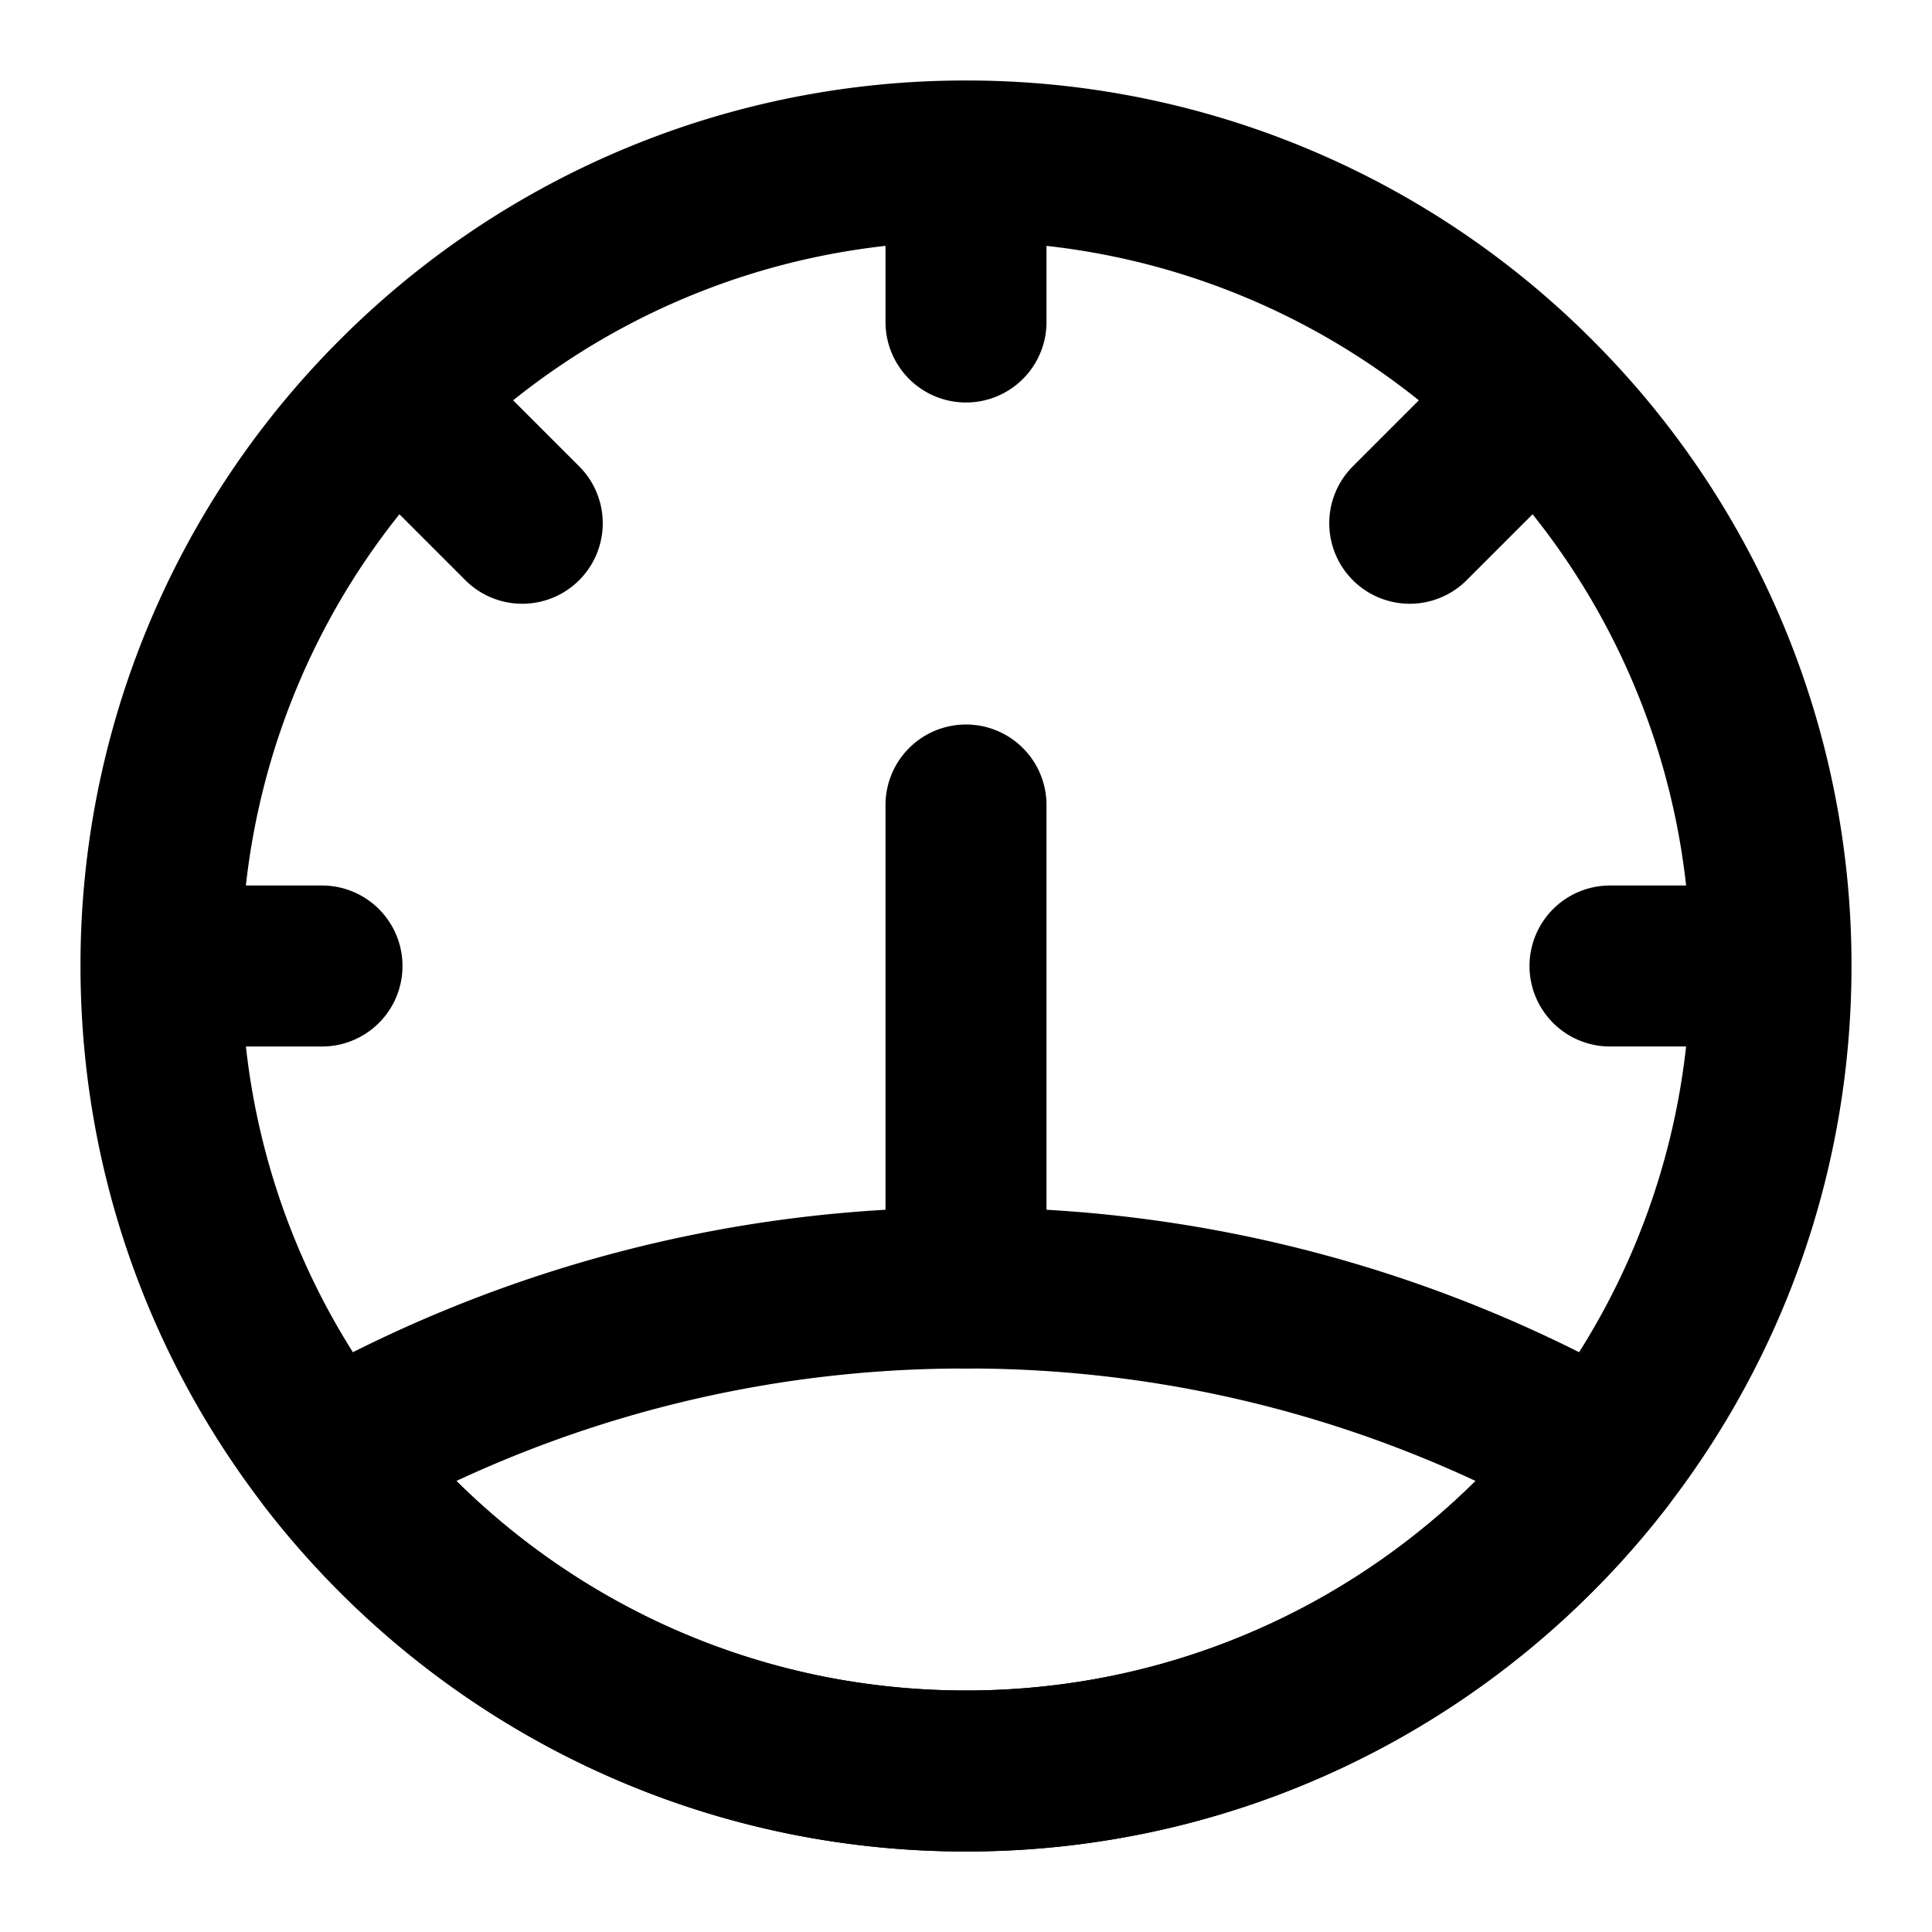 <svg xmlns="http://www.w3.org/2000/svg" width="1em" height="1em" viewBox="0 0 48 48"><g fill="none" stroke="currentColor" stroke-linecap="round" stroke-linejoin="round" stroke-width="4"><path d="M24 44c11.046 0 20-8.954 20-20a19.937 19.937 0 0 0-5.845-14.13A19.938 19.938 0 0 0 24 4A19.938 19.938 0 0 0 9.845 9.87A19.937 19.937 0 0 0 4 24c0 11.046 8.954 20 20 20M4 24h4M9.845 9.87l3.13 3.13M24 4v4m20 16h-4M38.155 9.87L35.025 13M24 20v12"/><path d="M39.852 36.196C36.195 40.942 30.455 44 24 44s-12.195-3.058-15.852-7.804A31.853 31.853 0 0 1 24 32a31.854 31.854 0 0 1 15.852 4.196"/></g></svg>